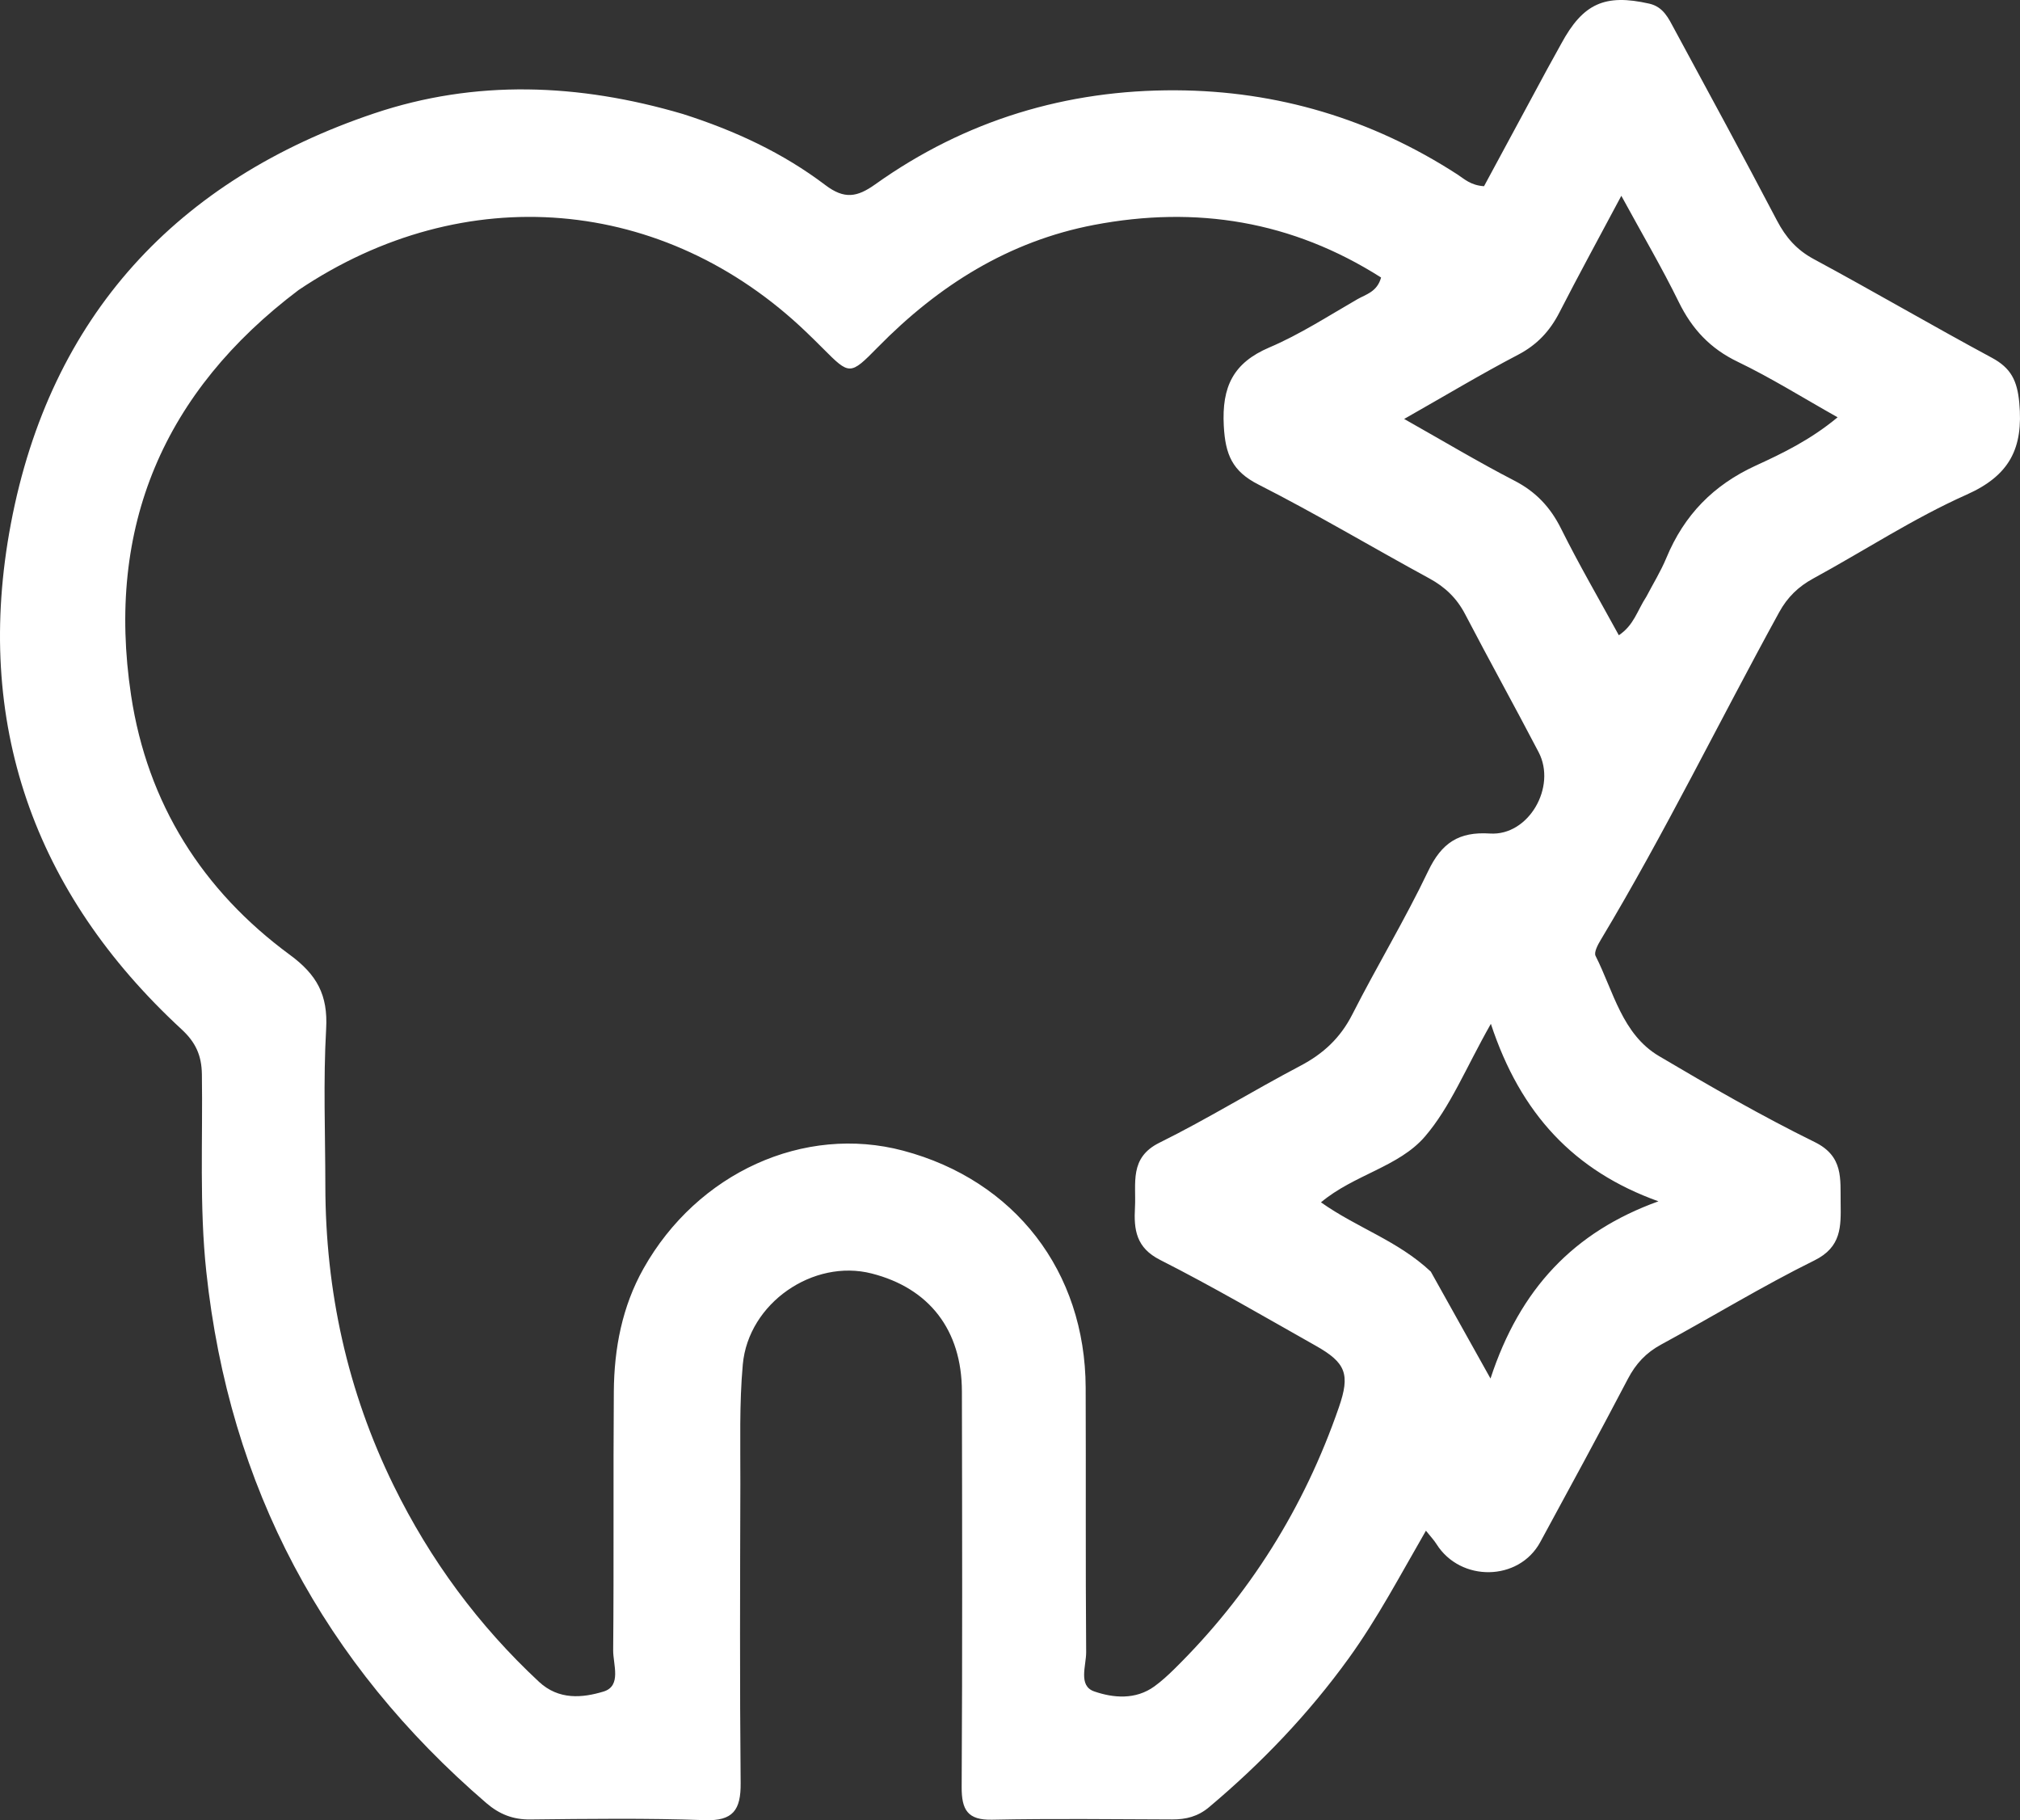 <svg width="111" height="100" viewBox="0 0 111 100" fill="none" xmlns="http://www.w3.org/2000/svg">
<rect x="0" y="0" width="111" height="100" fill="#333333" stroke="none"/>
<path d="M37.521 6.262C40.41 7.183 43.029 8.409 45.352 10.167C46.4 10.96 47.098 10.838 48.097 10.126C53.047 6.598 58.618 4.928 64.625 4.961C70.177 4.991 75.359 6.527 80.07 9.574C80.464 9.829 80.805 10.181 81.548 10.23C82.674 8.143 83.847 5.968 85.022 3.794C85.275 3.327 85.539 2.868 85.791 2.401C86.99 0.184 88.193 -0.348 90.622 0.199C91.41 0.377 91.688 1.012 92.009 1.605C93.903 5.101 95.799 8.597 97.646 12.118C98.132 13.044 98.73 13.73 99.665 14.233C102.949 16.002 106.171 17.888 109.456 19.656C110.503 20.219 110.849 20.909 110.961 22.133C111.19 24.629 110.429 26.122 108.069 27.174C105.157 28.471 102.453 30.249 99.639 31.782C98.824 32.226 98.221 32.808 97.768 33.633C94.479 39.624 91.477 45.778 87.959 51.641C87.801 51.903 87.579 52.322 87.677 52.515C88.665 54.466 89.131 56.818 91.168 58.023C93.972 59.682 96.803 61.31 99.721 62.745C101.313 63.528 101.123 64.767 101.144 66.087C101.163 67.386 101.194 68.51 99.703 69.246C96.835 70.662 94.094 72.343 91.277 73.87C90.453 74.316 89.89 74.918 89.453 75.754C87.879 78.761 86.257 81.741 84.637 84.722C83.464 86.882 80.255 86.931 78.934 84.828C78.802 84.617 78.626 84.434 78.356 84.095C76.939 86.544 75.69 88.924 74.116 91.101C71.9 94.168 69.319 96.862 66.441 99.282C65.827 99.799 65.171 99.96 64.414 99.958C61.115 99.947 57.816 99.905 54.518 99.973C53.174 100.001 52.837 99.438 52.844 98.168C52.886 90.927 52.872 83.685 52.857 76.443C52.851 73.073 51.069 70.772 47.898 69.964C44.692 69.146 41.123 71.588 40.817 74.964C40.621 77.131 40.689 79.324 40.683 81.505C40.668 86.99 40.646 92.475 40.699 97.959C40.713 99.437 40.284 100.052 38.724 99.997C35.533 99.883 32.337 99.925 29.143 99.96C28.19 99.97 27.44 99.674 26.721 99.056C17.806 91.385 12.604 81.724 11.336 69.864C10.949 66.244 11.148 62.634 11.094 59.02C11.078 57.966 10.741 57.255 9.978 56.55C1.847 49.047 -1.465 39.673 0.598 28.77C2.759 17.352 9.748 9.863 20.565 6.228C26.117 4.362 31.788 4.575 37.521 6.262ZM16.405 15.936C9.017 21.509 5.805 28.919 7.202 38.195C8.099 44.154 11.138 48.935 15.922 52.453C17.411 53.547 18.027 54.658 17.922 56.52C17.759 59.386 17.875 62.268 17.878 65.143C17.885 70.927 19.089 76.431 21.632 81.616C23.64 85.708 26.295 89.303 29.617 92.396C30.706 93.409 32.007 93.282 33.161 92.933C34.172 92.627 33.687 91.445 33.694 90.659C33.737 85.921 33.693 81.181 33.73 76.443C33.748 74.076 34.189 71.777 35.358 69.697C38.323 64.42 44.191 61.772 49.627 63.216C55.764 64.845 59.632 69.847 59.658 76.228C59.677 81.073 59.647 85.919 59.685 90.764C59.691 91.507 59.233 92.615 60.126 92.924C61.169 93.285 62.398 93.401 63.438 92.645C63.819 92.367 64.174 92.044 64.512 91.712C68.649 87.644 71.662 82.839 73.57 77.323C74.202 75.499 73.961 74.87 72.305 73.936C69.468 72.336 66.651 70.689 63.749 69.218C62.428 68.549 62.299 67.563 62.367 66.335C62.44 65.005 62.036 63.608 63.713 62.779C66.345 61.477 68.855 59.921 71.457 58.554C72.716 57.892 73.652 57.026 74.311 55.73C75.656 53.084 77.198 50.538 78.476 47.861C79.22 46.303 80.164 45.682 81.877 45.793C83.997 45.93 85.548 43.237 84.548 41.323C83.223 38.785 81.834 36.282 80.51 33.744C80.048 32.859 79.406 32.247 78.54 31.776C75.402 30.07 72.33 28.233 69.148 26.618C67.714 25.89 67.332 24.972 67.248 23.396C67.133 21.238 67.77 19.933 69.755 19.087C71.436 18.371 72.996 17.356 74.591 16.438C75.057 16.17 75.674 16.039 75.891 15.246C70.999 12.136 65.727 11.287 60.115 12.357C55.427 13.252 51.566 15.685 48.233 19.08C46.706 20.634 46.689 20.616 45.207 19.129C44.909 18.83 44.608 18.534 44.303 18.242C36.508 10.774 25.526 9.805 16.405 15.936ZM90.472 32.773C90.84 32.068 91.263 31.385 91.567 30.652C92.546 28.293 94.149 26.65 96.475 25.582C97.962 24.9 99.479 24.17 100.978 22.926C99.041 21.837 97.311 20.752 95.484 19.874C93.98 19.151 92.979 18.083 92.248 16.59C91.324 14.706 90.257 12.893 89.093 10.757C87.855 13.08 86.745 15.11 85.689 17.169C85.162 18.195 84.458 18.946 83.424 19.487C81.398 20.546 79.434 21.726 77.159 23.017C79.377 24.268 81.263 25.399 83.211 26.404C84.39 27.011 85.191 27.856 85.785 29.05C86.766 31.021 87.876 32.925 88.956 34.9C89.789 34.341 89.953 33.57 90.472 32.773ZM78.623 69.861C79.623 71.65 80.623 73.44 81.904 75.735C83.52 70.801 86.487 67.672 91.132 65.999C86.506 64.34 83.554 61.199 81.924 56.248C80.543 58.678 79.703 60.812 78.298 62.444C76.865 64.109 74.408 64.53 72.588 66.055C74.591 67.471 76.796 68.151 78.623 69.861Z" fill="white"/>
</svg>
